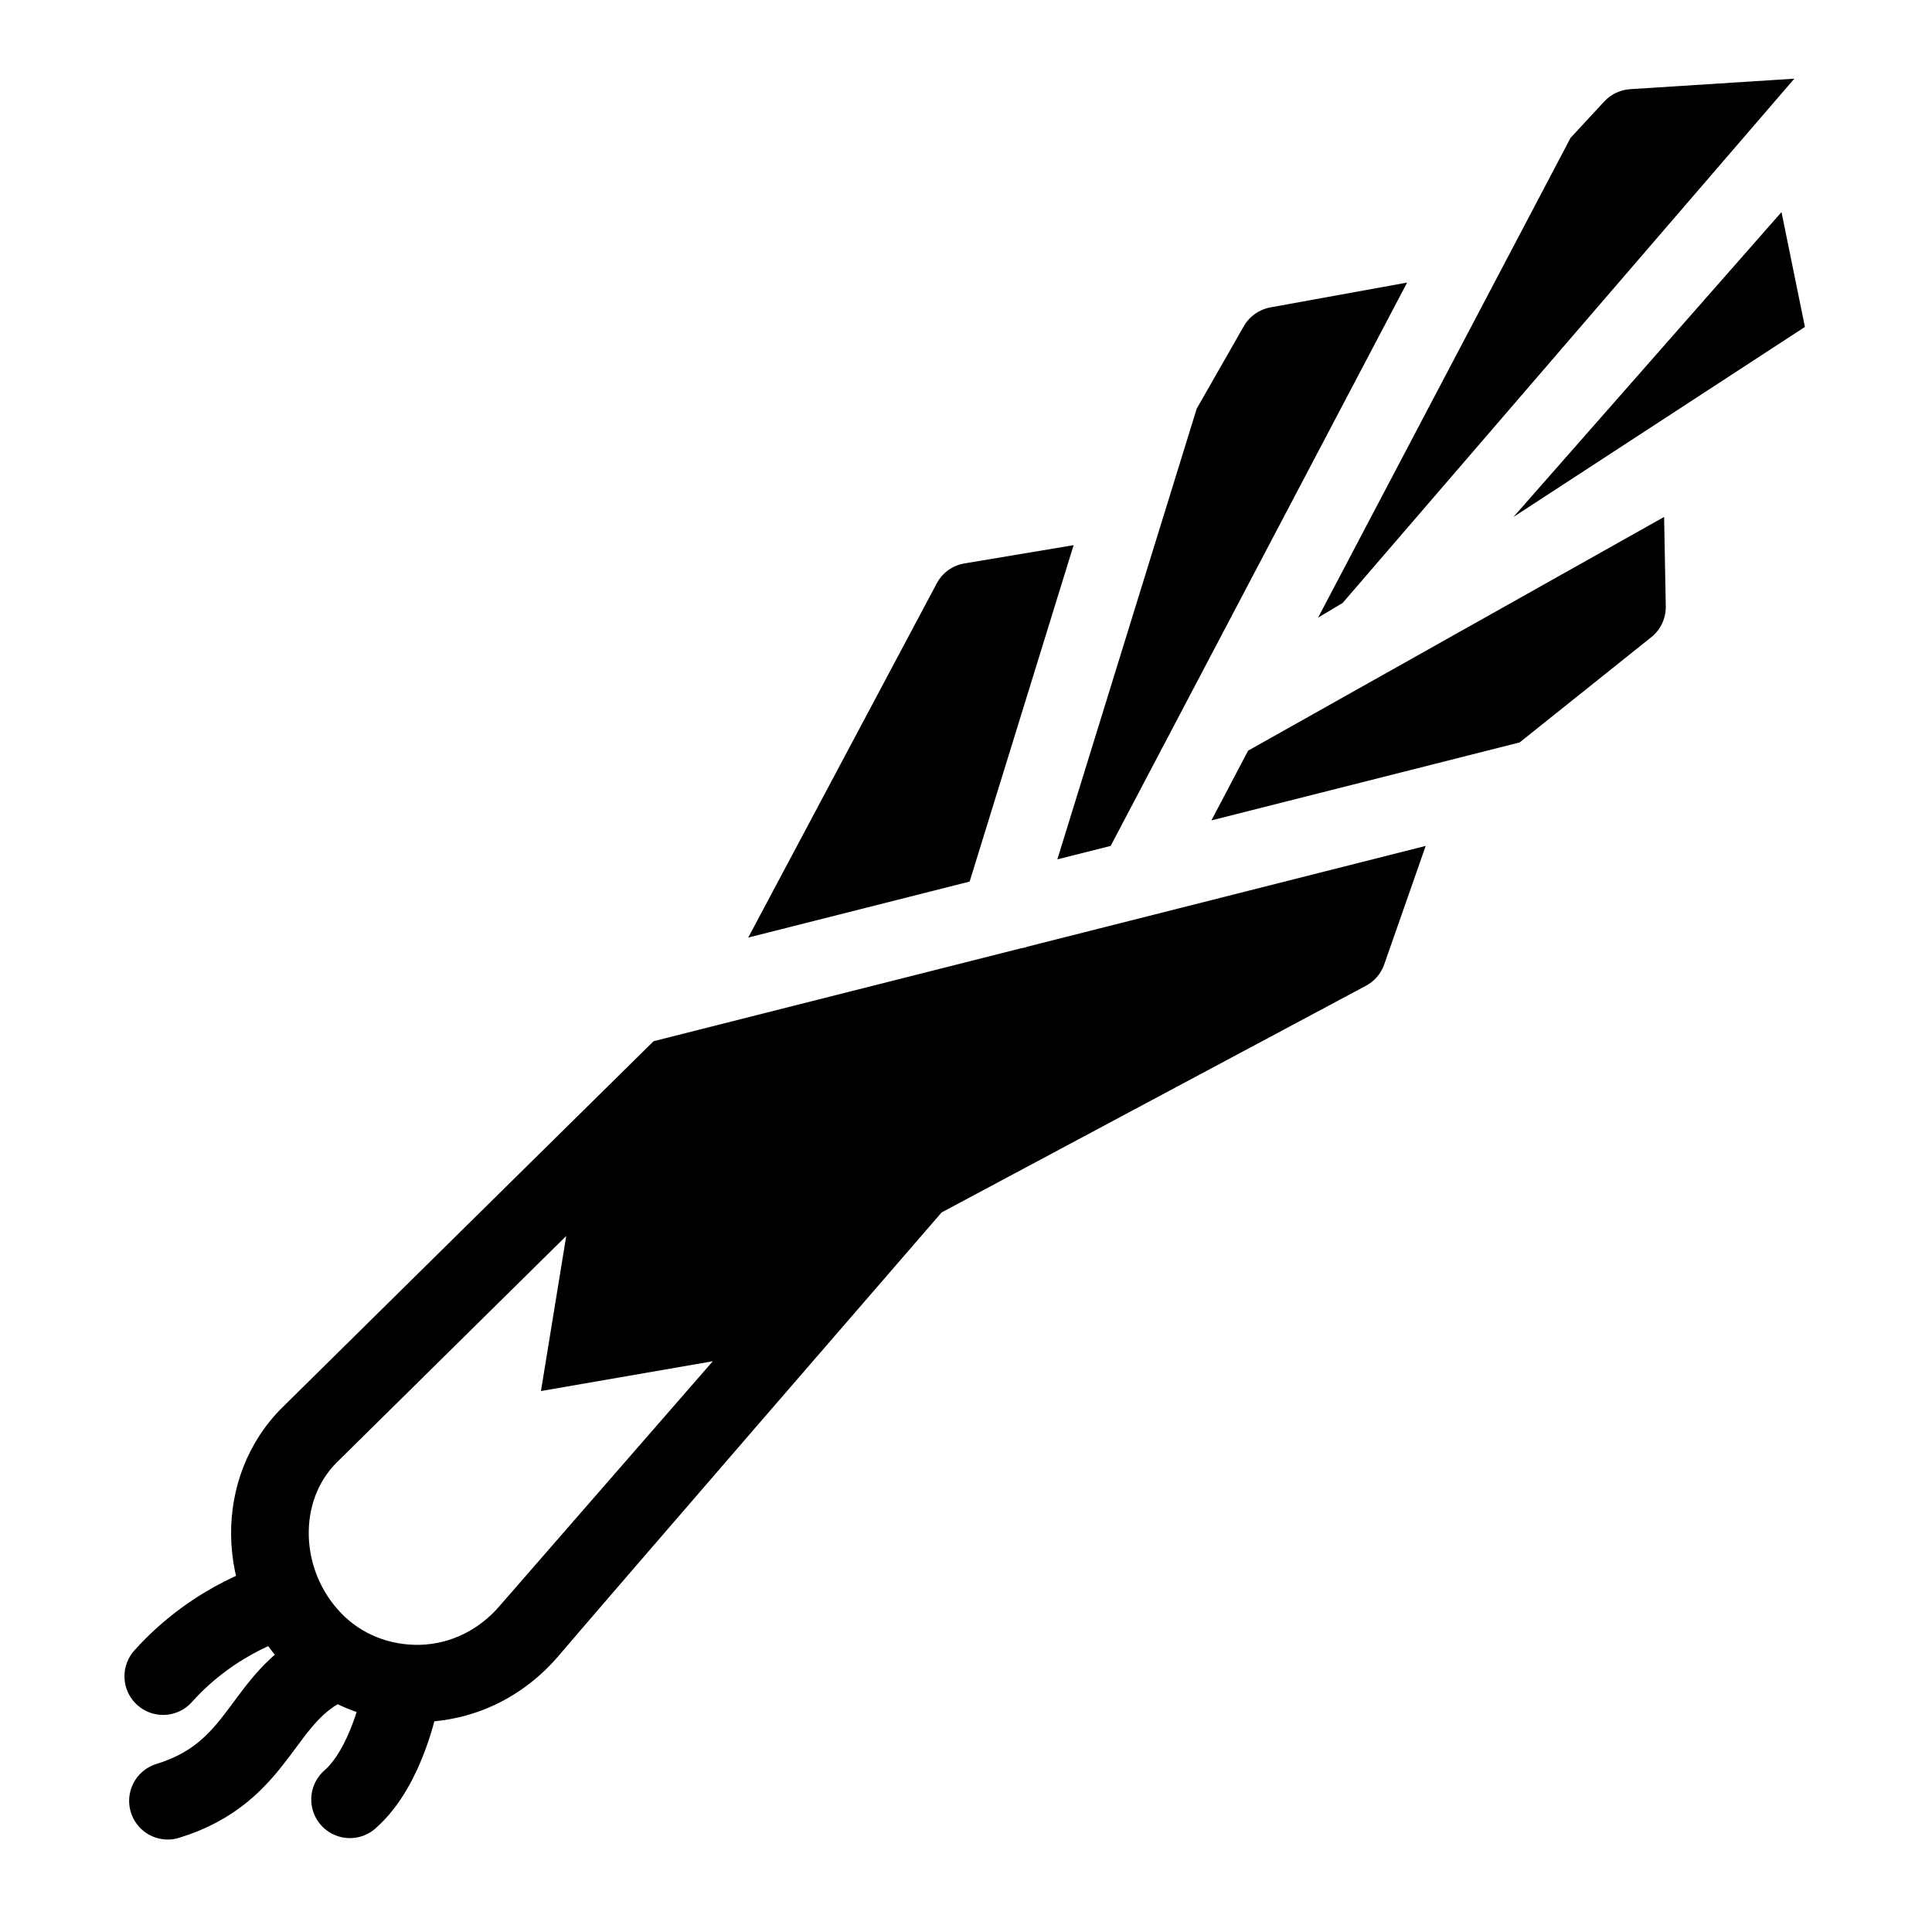 <?xml version="1.0" encoding="utf-8"?><!-- Generator: Adobe Illustrator 15.0.0, SVG Export Plug-In . SVG Version: 6.00 Build 0)  --><!DOCTYPE svg PUBLIC "-//W3C//DTD SVG 1.1//EN" "http://www.w3.org/Graphics/SVG/1.1/DTD/svg11.dtd"><svg xmlns="http://www.w3.org/2000/svg" xmlns:xlink="http://www.w3.org/1999/xlink" viewBox="0 0 50 50" width="50px" height="50px"><path fill="none" stroke="#000000" stroke-width="2" stroke-linecap="round" stroke-linejoin="round" stroke-miterlimit="10" d="M7.255,41.417c0,0-1.66,0.429-3.034,1.965"/><path fill="none" stroke="#000000" stroke-width="2" stroke-linecap="round" stroke-linejoin="round" stroke-miterlimit="10" d="M8.54,43.08c-1.819,0.837-1.747,2.771-4.198,3.527"/><path fill="none" stroke="#000000" stroke-width="2" stroke-linecap="round" stroke-linejoin="round" stroke-miterlimit="10" d="M10.354,43.955c0,0-0.335,1.775-1.299,2.615"/><path d="M28.744,21.892l7.672-14.579l-3.538,0.642c-0.29,0.053-0.543,0.231-0.689,0.488l-1.218,2.132L27.364,22.24L28.744,21.892z"/><path d="M26.589,24.5c-0.044,0.022-0.103,0.033-0.167,0.042l-9.507,2.404c-3.137,3.093-9.103,8.977-9.61,9.481c-1.799,1.787-1.76,4.798,0.085,6.71c0.882,0.914,2.113,1.432,3.396,1.431c0.048,0,0.097,0,0.145-0.002c1.364-0.041,2.616-0.649,3.524-1.712c1.612-1.888,8.884-10.287,9.914-11.476l10.98-5.866c0.222-0.118,0.391-0.315,0.474-0.551l1.074-3.069L26.589,24.5z M12.935,41.556c-0.537,0.628-1.27,0.988-2.064,1.012c-0.79,0.017-1.517-0.275-2.041-0.818c-1.073-1.111-1.125-2.898-0.115-3.902c0.343-0.34,5.939-5.861,5.939-5.861L14,36l4.447-0.771L12.935,41.556z"/><path d="M34.747,15.605l11.69-13.569l-4.25,0.272c-0.256,0.017-0.495,0.13-0.67,0.319l-0.871,0.941l-6.534,12.416L34.747,15.605z"/><path d="M32.301,19.427l-0.95,1.805l7.977-2.018l3.406-2.723c0.243-0.194,0.382-0.489,0.376-0.8l-0.043-2.313L32.301,19.427z"/><polygon points="39.167,13.38 46.711,8.461 46.105,5.489 "/><path d="M25.094,22.815l2.691-8.706l-2.824,0.472c-0.306,0.051-0.572,0.242-0.718,0.517l-4.879,9.166L25.094,22.815z"/></svg>